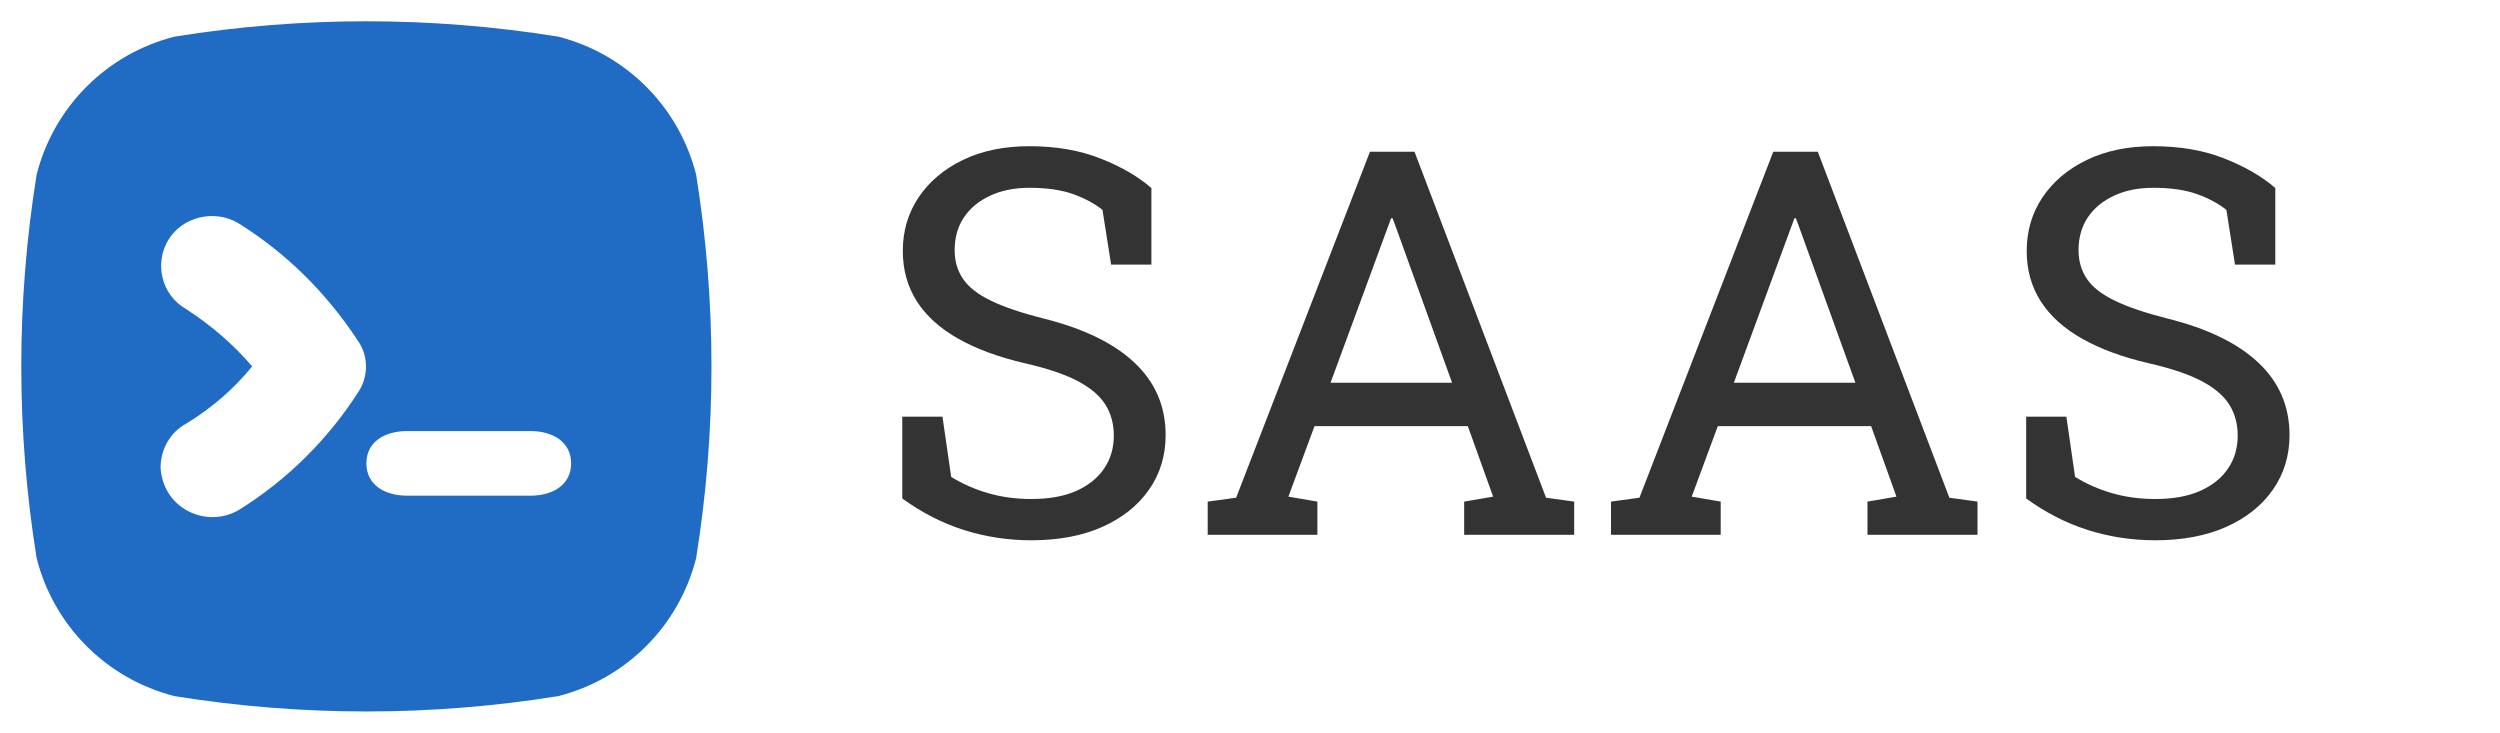 <?xml version="1.0" encoding="utf-8"?>
<svg viewBox="0 0 232 68" xmlns="http://www.w3.org/2000/svg">
  <path d="M64.6 16.2C63 9.9 58.1 5 51.8 3.4 40 1.5 28 1.5 16.2 3.4 9.9 5 5 9.9 3.4 16.2 1.5 28 1.5 40 3.4 51.8 5 58.1 9.9 63 16.2 64.6c11.8 1.9 23.8 1.9 35.6 0C58.1 63 63 58.1 64.6 51.8c1.9-11.8 1.9-23.8 0-35.6zM33.3 36.3c-2.8 4.4-6.6 8.2-11.1 11-1.5.9-3.3.9-4.8.1s-2.4-2.3-2.5-4c0-1.7.9-3.3 2.4-4.1 2.3-1.4 4.4-3.2 6.1-5.3-1.8-2.1-3.8-3.8-6.1-5.3-2.3-1.3-3-4.2-1.7-6.4s4.3-2.9 6.5-1.6c4.5 2.8 8.2 6.5 11.1 10.9 1 1.4 1 3.3.1 4.7zM49.2 46H37.8c-2.1 0-3.8-1-3.8-3s1.7-3 3.8-3h11.4c2.1 0 3.8 1 3.8 3s-1.7 3-3.8 3z" fill="#206bc4"/>
  <path d="M 95.711 50.138 C 93.551 50.138 91.468 49.821 89.461 49.188 C 87.461 48.555 85.551 47.578 83.731 46.258 L 83.731 38.668 L 87.461 38.668 L 88.271 44.258 C 89.331 44.911 90.478 45.415 91.711 45.768 C 92.951 46.128 94.284 46.308 95.711 46.308 C 97.344 46.308 98.724 46.061 99.851 45.568 C 100.984 45.068 101.851 44.378 102.451 43.498 C 103.058 42.618 103.361 41.595 103.361 40.428 C 103.361 39.335 103.101 38.375 102.581 37.548 C 102.054 36.715 101.194 35.985 100.001 35.358 C 98.808 34.731 97.174 34.181 95.101 33.708 C 92.661 33.141 90.601 32.381 88.921 31.428 C 87.234 30.475 85.954 29.318 85.081 27.958 C 84.214 26.598 83.781 25.041 83.781 23.288 C 83.781 21.428 84.271 19.768 85.251 18.308 C 86.238 16.841 87.611 15.685 89.371 14.838 C 91.124 13.991 93.174 13.568 95.521 13.568 C 98.008 13.568 100.208 13.948 102.121 14.708 C 104.034 15.461 105.611 16.375 106.851 17.448 L 106.851 24.558 L 103.111 24.558 L 102.311 19.478 C 101.578 18.891 100.664 18.401 99.571 18.008 C 98.484 17.621 97.134 17.428 95.521 17.428 C 94.154 17.428 92.951 17.668 91.911 18.148 C 90.864 18.628 90.048 19.298 89.461 20.158 C 88.881 21.025 88.591 22.041 88.591 23.208 C 88.591 24.235 88.854 25.131 89.381 25.898 C 89.908 26.665 90.771 27.335 91.971 27.908 C 93.164 28.488 94.761 29.031 96.761 29.538 C 100.508 30.465 103.344 31.835 105.271 33.648 C 107.204 35.461 108.171 37.705 108.171 40.378 C 108.171 42.278 107.658 43.965 106.631 45.438 C 105.604 46.911 104.158 48.065 102.291 48.898 C 100.431 49.725 98.238 50.138 95.711 50.138 ZM 122.254 49.628 L 112.074 49.628 L 112.074 46.548 L 114.714 46.188 L 127.134 14.078 L 131.264 14.078 L 143.474 46.188 L 146.084 46.548 L 146.084 49.628 L 135.874 49.628 L 135.874 46.548 L 138.564 46.088 L 136.214 39.548 L 121.984 39.548 L 119.564 46.088 L 122.254 46.548 L 122.254 49.628 Z M 128.794 21.068 L 123.474 35.518 L 134.754 35.518 L 129.534 21.068 L 129.234 20.258 L 129.094 20.258 L 128.794 21.068 ZM 159.681 49.628 L 149.501 49.628 L 149.501 46.548 L 152.141 46.188 L 164.561 14.078 L 168.691 14.078 L 180.901 46.188 L 183.511 46.548 L 183.511 49.628 L 173.301 49.628 L 173.301 46.548 L 175.991 46.088 L 173.641 39.548 L 159.411 39.548 L 156.991 46.088 L 159.681 46.548 L 159.681 49.628 Z M 166.221 21.068 L 160.901 35.518 L 172.181 35.518 L 166.961 21.068 L 166.661 20.258 L 166.521 20.258 L 166.221 21.068 ZM 200.008 50.138 C 197.848 50.138 195.765 49.821 193.758 49.188 C 191.758 48.555 189.848 47.578 188.028 46.258 L 188.028 38.668 L 191.758 38.668 L 192.568 44.258 C 193.628 44.911 194.775 45.415 196.008 45.768 C 197.248 46.128 198.581 46.308 200.008 46.308 C 201.641 46.308 203.021 46.061 204.148 45.568 C 205.281 45.068 206.148 44.378 206.748 43.498 C 207.355 42.618 207.658 41.595 207.658 40.428 C 207.658 39.335 207.398 38.375 206.878 37.548 C 206.351 36.715 205.491 35.985 204.298 35.358 C 203.105 34.731 201.471 34.181 199.398 33.708 C 196.958 33.141 194.898 32.381 193.218 31.428 C 191.531 30.475 190.251 29.318 189.378 27.958 C 188.511 26.598 188.078 25.041 188.078 23.288 C 188.078 21.428 188.568 19.768 189.548 18.308 C 190.535 16.841 191.908 15.685 193.668 14.838 C 195.421 13.991 197.471 13.568 199.818 13.568 C 202.305 13.568 204.505 13.948 206.418 14.708 C 208.331 15.461 209.908 16.375 211.148 17.448 L 211.148 24.558 L 207.408 24.558 L 206.608 19.478 C 205.875 18.891 204.961 18.401 203.868 18.008 C 202.781 17.621 201.431 17.428 199.818 17.428 C 198.451 17.428 197.248 17.668 196.208 18.148 C 195.161 18.628 194.345 19.298 193.758 20.158 C 193.178 21.025 192.888 22.041 192.888 23.208 C 192.888 24.235 193.151 25.131 193.678 25.898 C 194.205 26.665 195.068 27.335 196.268 27.908 C 197.461 28.488 199.058 29.031 201.058 29.538 C 204.805 30.465 207.641 31.835 209.568 33.648 C 211.501 35.461 212.468 37.705 212.468 40.378 C 212.468 42.278 211.955 43.965 210.928 45.438 C 209.901 46.911 208.455 48.065 206.588 48.898 C 204.728 49.725 202.535 50.138 200.008 50.138 Z" transform="matrix(1, 0, 0, 1, 0, 0)" style="fill: rgb(51, 51, 51); white-space: pre;"/>
</svg>